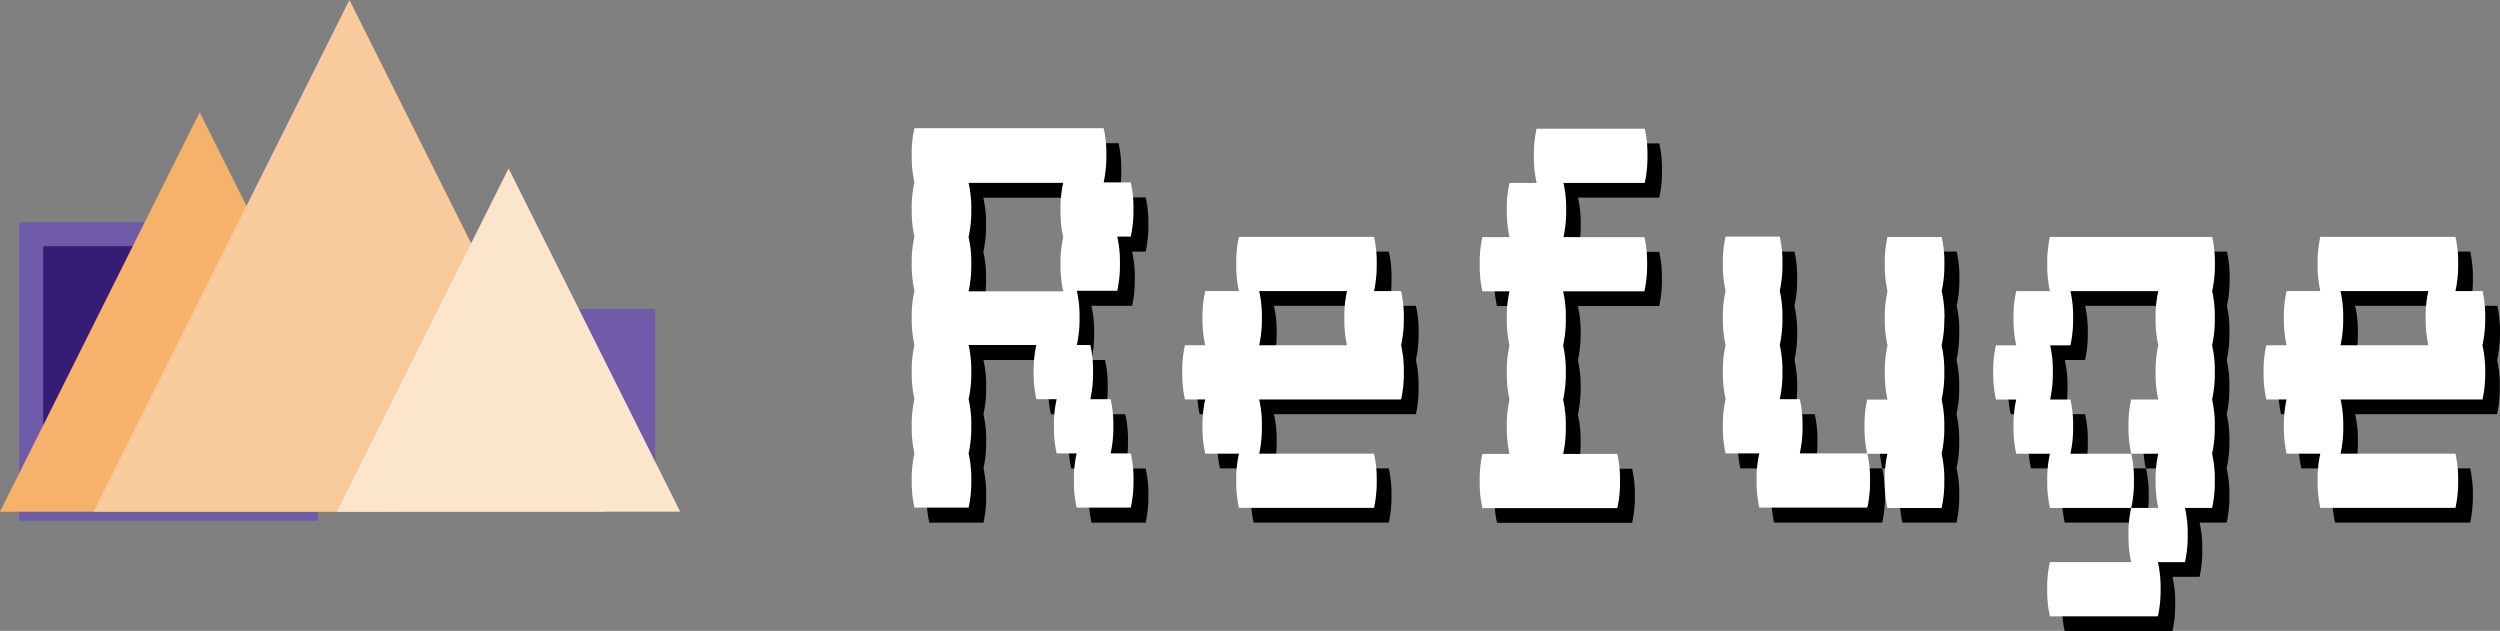 <svg xmlns="http://www.w3.org/2000/svg" viewBox="2736 6630.336 103.776 26.188"><rect x="2736" y="6630.336" width="103.776" height="26.188" fill="#808080" stroke="none"/><defs><style>.a{fill:#705ba8;}.b{fill:#351c75;stroke:#705ba8;stroke-miterlimit:10;}.c{fill:#f6b26b;}.d{fill:#f9cb9c;}.e{fill:#fce5cd;}.f{fill:#fff;}</style></defs><g transform="translate(2736 6630.336)"><rect class="a" width="11.398" height="8.289" transform="translate(15.8 12.829)"/><rect class="b" width="11.398" height="11.398" transform="translate(1.295 9.72)"/><path class="c" d="M16.577,45.6H0L8.289,29.02" transform="translate(0 -24.358)"/><path class="d" d="M45.42,21.24H24.18L34.8,0" transform="translate(-20.295)"/><path class="e" d="M101.306,57.776H87.06L94.184,43.53" transform="translate(-73.073 -36.536)"/><path d="M248.463,50.5a4.742,4.742,0,0,1,.112,1.125,4.963,4.963,0,0,1-.112,1.125h-2.249a4.935,4.935,0,0,1-.112-1.125,4.714,4.714,0,0,1,.112-1.125h-.842a4.924,4.924,0,0,1-.112-1.125,4.706,4.706,0,0,1,.112-1.125h-.842a4.934,4.934,0,0,1-.112-1.125A4.715,4.715,0,0,1,244.53,46h-2.8a4.734,4.734,0,0,1,.112,1.125,4.953,4.953,0,0,1-.112,1.125,4.734,4.734,0,0,1,.112,1.125,4.953,4.953,0,0,1-.112,1.125,4.732,4.732,0,0,1,.112,1.125,4.953,4.953,0,0,1-.112,1.125h-2.249a4.933,4.933,0,0,1-.112-1.125,4.713,4.713,0,0,1,.112-1.125,4.933,4.933,0,0,1-.112-1.125,4.715,4.715,0,0,1,.112-1.125,4.933,4.933,0,0,1-.112-1.125A4.713,4.713,0,0,1,239.477,46a4.933,4.933,0,0,1-.112-1.125,4.713,4.713,0,0,1,.112-1.125,4.933,4.933,0,0,1-.112-1.125,4.715,4.715,0,0,1,.112-1.125,4.933,4.933,0,0,1-.112-1.125,4.713,4.713,0,0,1,.112-1.125,4.933,4.933,0,0,1-.112-1.125A4.713,4.713,0,0,1,239.477,37h7.861a4.74,4.74,0,0,1,.112,1.125,4.964,4.964,0,0,1-.112,1.125h1.125a4.742,4.742,0,0,1,.112,1.125,4.962,4.962,0,0,1-.112,1.125H247.9a4.744,4.744,0,0,1,.112,1.125,4.965,4.965,0,0,1-.112,1.125h-1.689a4.742,4.742,0,0,1,.112,1.125A4.964,4.964,0,0,1,246.214,46h.561a4.743,4.743,0,0,1,.112,1.125,4.963,4.963,0,0,1-.112,1.125h.842a4.744,4.744,0,0,1,.112,1.125,4.965,4.965,0,0,1-.112,1.125Zm-2.923-7.861a4.705,4.705,0,0,1,.112-1.125,4.924,4.924,0,0,1-.112-1.125,4.705,4.705,0,0,1,.112-1.125h-3.927a4.734,4.734,0,0,1,.112,1.125,4.953,4.953,0,0,1-.112,1.125,4.734,4.734,0,0,1,.112,1.125,4.955,4.955,0,0,1-.112,1.125h3.928A4.924,4.924,0,0,1,245.541,42.635Z" transform="translate(-200.906 -31.055)"/><path d="M318.325,69.5a4.741,4.741,0,0,1,.112,1.125,4.961,4.961,0,0,1-.112,1.125h-5.892a4.735,4.735,0,0,1,.112,1.125A4.957,4.957,0,0,1,312.434,74H317.2a4.741,4.741,0,0,1,.112,1.125,4.964,4.964,0,0,1-.112,1.125h-5.61a4.933,4.933,0,0,1-.112-1.125A4.714,4.714,0,0,1,311.592,74h-1.4a4.935,4.935,0,0,1-.112-1.125,4.717,4.717,0,0,1,.112-1.125h-.842a4.935,4.935,0,0,1-.112-1.125,4.714,4.714,0,0,1,.112-1.125h.842a4.935,4.935,0,0,1-.112-1.125,4.714,4.714,0,0,1,.112-1.125h1.4a4.933,4.933,0,0,1-.112-1.125A4.714,4.714,0,0,1,311.592,65h5.61a4.741,4.741,0,0,1,.112,1.125,4.964,4.964,0,0,1-.112,1.125h1.125a4.741,4.741,0,0,1,.112,1.125A4.967,4.967,0,0,1,318.325,69.5Zm-2.357-1.125a4.714,4.714,0,0,1,.112-1.125h-3.647a4.733,4.733,0,0,1,.112,1.125,4.957,4.957,0,0,1-.112,1.125h3.647A4.935,4.935,0,0,1,315.968,68.374Z" transform="translate(-259.551 -54.557)"/><path d="M392.911,41.579a4.744,4.744,0,0,1,.112,1.125,4.964,4.964,0,0,1-.112,1.125h-3.374a4.733,4.733,0,0,1,.112,1.125,4.955,4.955,0,0,1-.112,1.125,4.735,4.735,0,0,1,.112,1.125,4.955,4.955,0,0,1-.112,1.125,4.735,4.735,0,0,1,.112,1.125,4.955,4.955,0,0,1-.112,1.125h2.249A4.741,4.741,0,0,1,391.9,51.7a4.964,4.964,0,0,1-.112,1.125h-5.609a4.936,4.936,0,0,1-.112-1.125,4.714,4.714,0,0,1,.112-1.125H387.3a4.936,4.936,0,0,1-.112-1.125,4.717,4.717,0,0,1,.112-1.125,4.936,4.936,0,0,1-.112-1.125,4.714,4.714,0,0,1,.112-1.125,4.936,4.936,0,0,1-.112-1.125,4.714,4.714,0,0,1,.112-1.125h-1.125a4.936,4.936,0,0,1-.112-1.125,4.714,4.714,0,0,1,.112-1.125H387.3a4.936,4.936,0,0,1-.112-1.125,4.714,4.714,0,0,1,.112-1.125h1.125a4.936,4.936,0,0,1-.112-1.125,4.716,4.716,0,0,1,.112-1.125h4.489a4.741,4.741,0,0,1,.112,1.125,4.964,4.964,0,0,1-.112,1.125h-3.374a4.735,4.735,0,0,1,.112,1.125,4.955,4.955,0,0,1-.112,1.125Z" transform="translate(-324.037 -31.123)"/><path d="M452.124,74h2.805a4.743,4.743,0,0,1,.112,1.125,4.966,4.966,0,0,1-.112,1.125H450.44a4.933,4.933,0,0,1-.112-1.125A4.712,4.712,0,0,1,450.44,74h-1.4a4.936,4.936,0,0,1-.112-1.125,4.716,4.716,0,0,1,.112-1.125,4.934,4.934,0,0,1-.112-1.125,4.712,4.712,0,0,1,.112-1.125,4.936,4.936,0,0,1-.112-1.125,4.714,4.714,0,0,1,.112-1.125,4.936,4.936,0,0,1-.112-1.125A4.716,4.716,0,0,1,449.037,65h2.249a4.733,4.733,0,0,1,.112,1.125,4.955,4.955,0,0,1-.112,1.125,4.733,4.733,0,0,1,.112,1.125,4.956,4.956,0,0,1-.112,1.125,4.733,4.733,0,0,1,.112,1.125,4.954,4.954,0,0,1-.112,1.125h.842a4.733,4.733,0,0,1,.112,1.125A4.952,4.952,0,0,1,452.124,74Zm6-5.623a4.966,4.966,0,0,1-.112,1.125,4.741,4.741,0,0,1,.112,1.125,4.961,4.961,0,0,1-.112,1.125,4.743,4.743,0,0,1,.112,1.125A4.964,4.964,0,0,1,458.014,74a4.74,4.74,0,0,1,.112,1.125,4.966,4.966,0,0,1-.112,1.125h-2.249a4.935,4.935,0,0,1-.112-1.125A4.714,4.714,0,0,1,455.764,74h-.835a4.922,4.922,0,0,1-.112-1.125,4.706,4.706,0,0,1,.112-1.125h.842a4.934,4.934,0,0,1-.112-1.125,4.712,4.712,0,0,1,.112-1.125,4.935,4.935,0,0,1-.112-1.125,4.713,4.713,0,0,1,.112-1.125,4.934,4.934,0,0,1-.112-1.125A4.717,4.717,0,0,1,455.771,65h2.249a4.744,4.744,0,0,1,.112,1.125,4.964,4.964,0,0,1-.112,1.125A4.742,4.742,0,0,1,458.126,68.374Z" transform="translate(-376.797 -54.557)"/><path d="M527.968,68.374a4.964,4.964,0,0,1-.112,1.125,4.736,4.736,0,0,1,.112,1.125,4.961,4.961,0,0,1-.112,1.125,4.743,4.743,0,0,1,.113,1.125A4.968,4.968,0,0,1,527.856,74a4.739,4.739,0,0,1,.112,1.125,4.961,4.961,0,0,1-.112,1.125h-1.125a4.739,4.739,0,0,1,.112,1.125,4.971,4.971,0,0,1-.112,1.125h-1.125a4.739,4.739,0,0,1,.112,1.125,4.968,4.968,0,0,1-.112,1.125H521.13a4.94,4.94,0,0,1-.112-1.125,4.714,4.714,0,0,1,.112-1.125H524.5a4.936,4.936,0,0,1-.112-1.125,4.714,4.714,0,0,1,.112-1.125h1.125a4.933,4.933,0,0,1-.112-1.125A4.714,4.714,0,0,1,525.629,74H524.5a4.933,4.933,0,0,1-.112-1.125,4.714,4.714,0,0,1,.112-1.125h1.125a4.933,4.933,0,0,1-.112-1.125,4.714,4.714,0,0,1,.112-1.125,4.933,4.933,0,0,1-.112-1.125,4.714,4.714,0,0,1,.112-1.125h-3.647a4.73,4.73,0,0,1,.112,1.125,4.954,4.954,0,0,1-.112,1.125h-.842a4.733,4.733,0,0,1,.112,1.125,4.957,4.957,0,0,1-.112,1.125h.842a4.733,4.733,0,0,1,.112,1.125A4.954,4.954,0,0,1,521.982,74h2.524a4.727,4.727,0,0,1,.112,1.125,4.95,4.95,0,0,1-.112,1.125h-3.374a4.933,4.933,0,0,1-.112-1.125A4.714,4.714,0,0,1,521.132,74h-1.4a4.933,4.933,0,0,1-.112-1.125,4.711,4.711,0,0,1,.112-1.125h-.842a4.933,4.933,0,0,1-.112-1.125,4.711,4.711,0,0,1,.112-1.125h.842a4.933,4.933,0,0,1-.112-1.125,4.711,4.711,0,0,1,.112-1.125h1.4a4.933,4.933,0,0,1-.112-1.125A4.717,4.717,0,0,1,521.132,65h6.733a4.74,4.74,0,0,1,.112,1.125,4.961,4.961,0,0,1-.112,1.125A4.739,4.739,0,0,1,527.968,68.374Z" transform="translate(-435.425 -54.557)"/><path d="M597.7,69.5a4.739,4.739,0,0,1,.112,1.125,4.961,4.961,0,0,1-.112,1.125h-5.892a4.733,4.733,0,0,1,.112,1.125A4.95,4.95,0,0,1,591.812,74h4.769a4.743,4.743,0,0,1,.112,1.125,4.964,4.964,0,0,1-.112,1.125h-5.609a4.933,4.933,0,0,1-.112-1.125A4.714,4.714,0,0,1,590.972,74h-1.4a4.936,4.936,0,0,1-.112-1.125,4.717,4.717,0,0,1,.112-1.125h-.842a4.933,4.933,0,0,1-.112-1.125,4.714,4.714,0,0,1,.112-1.125h.842a4.936,4.936,0,0,1-.112-1.125,4.714,4.714,0,0,1,.112-1.125h1.4a4.933,4.933,0,0,1-.112-1.125A4.714,4.714,0,0,1,590.972,65h5.61a4.739,4.739,0,0,1,.112,1.125,4.961,4.961,0,0,1-.112,1.125h1.125a4.74,4.74,0,0,1,.113,1.125A4.966,4.966,0,0,1,597.7,69.5Zm-2.357-1.125a4.717,4.717,0,0,1,.112-1.125h-3.647a4.73,4.73,0,0,1,.112,1.125,4.95,4.95,0,0,1-.112,1.125h3.647a4.936,4.936,0,0,1-.111-1.125Z" transform="translate(-494.044 -54.557)"/><path class="f" d="M244.64,46.646a4.74,4.74,0,0,1,.112,1.125,4.963,4.963,0,0,1-.112,1.125h-2.249a4.935,4.935,0,0,1-.112-1.125,4.714,4.714,0,0,1,.112-1.125h-.829a4.924,4.924,0,0,1-.112-1.125,4.7,4.7,0,0,1,.112-1.125h-.842a4.935,4.935,0,0,1-.112-1.125,4.716,4.716,0,0,1,.112-1.125h-2.813a4.734,4.734,0,0,1,.112,1.125,4.953,4.953,0,0,1-.112,1.125,4.733,4.733,0,0,1,.112,1.125,4.953,4.953,0,0,1-.112,1.125,4.732,4.732,0,0,1,.112,1.125,4.953,4.953,0,0,1-.112,1.125h-2.249a4.935,4.935,0,0,1-.112-1.125,4.713,4.713,0,0,1,.112-1.125,4.934,4.934,0,0,1-.112-1.125,4.717,4.717,0,0,1,.112-1.125,4.935,4.935,0,0,1-.112-1.125,4.713,4.713,0,0,1,.112-1.125,4.934,4.934,0,0,1-.112-1.125,4.713,4.713,0,0,1,.112-1.125,4.934,4.934,0,0,1-.112-1.125,4.717,4.717,0,0,1,.112-1.125,4.935,4.935,0,0,1-.112-1.125,4.713,4.713,0,0,1,.112-1.125,4.934,4.934,0,0,1-.112-1.125,4.713,4.713,0,0,1,.112-1.125h7.855a4.741,4.741,0,0,1,.112,1.125,4.964,4.964,0,0,1-.112,1.125h1.125a4.742,4.742,0,0,1,.112,1.125,4.963,4.963,0,0,1-.112,1.125h-.561a4.743,4.743,0,0,1,.112,1.125,4.965,4.965,0,0,1-.112,1.125H242.4a4.742,4.742,0,0,1,.112,1.125,4.965,4.965,0,0,1-.112,1.125h.561a4.743,4.743,0,0,1,.112,1.125,4.964,4.964,0,0,1-.112,1.125h.842a4.743,4.743,0,0,1,.112,1.125,4.964,4.964,0,0,1-.112,1.125Zm-2.918-7.855a4.705,4.705,0,0,1,.112-1.125,4.924,4.924,0,0,1-.112-1.125,4.705,4.705,0,0,1,.112-1.125h-3.928a4.734,4.734,0,0,1,.112,1.125,4.953,4.953,0,0,1-.112,1.125,4.733,4.733,0,0,1,.112,1.125,4.955,4.955,0,0,1-.112,1.125h3.928A4.924,4.924,0,0,1,241.722,38.791Z" transform="translate(-197.7 -27.824)"/><path class="f" d="M314.514,65.709a4.741,4.741,0,0,1,.112,1.125,4.962,4.962,0,0,1-.112,1.125h-5.892a4.735,4.735,0,0,1,.112,1.125,4.955,4.955,0,0,1-.112,1.125h4.767a4.741,4.741,0,0,1,.112,1.125,4.964,4.964,0,0,1-.112,1.125h-5.607a4.933,4.933,0,0,1-.112-1.125,4.714,4.714,0,0,1,.112-1.125h-1.4a4.933,4.933,0,0,1-.112-1.125,4.716,4.716,0,0,1,.112-1.125h-.842a4.936,4.936,0,0,1-.112-1.125,4.714,4.714,0,0,1,.112-1.125h.842a4.933,4.933,0,0,1-.112-1.125,4.712,4.712,0,0,1,.112-1.125h1.4a4.933,4.933,0,0,1-.112-1.125,4.714,4.714,0,0,1,.112-1.125h5.607a4.743,4.743,0,0,1,.112,1.125,4.964,4.964,0,0,1-.112,1.125h1.125a4.741,4.741,0,0,1,.112,1.125A4.966,4.966,0,0,1,314.514,65.709Zm-2.357-1.125a4.712,4.712,0,0,1,.112-1.125h-3.647a4.733,4.733,0,0,1,.112,1.125,4.955,4.955,0,0,1-.112,1.125h3.642a4.933,4.933,0,0,1-.106-1.123Z" transform="translate(-256.353 -51.376)"/><path class="f" d="M389.133,37.769a4.741,4.741,0,0,1,.112,1.125,4.963,4.963,0,0,1-.112,1.125h-3.374a4.728,4.728,0,0,1,.112,1.125,4.952,4.952,0,0,1-.112,1.125,4.732,4.732,0,0,1,.112,1.125,4.952,4.952,0,0,1-.112,1.125,4.732,4.732,0,0,1,.112,1.125,4.952,4.952,0,0,1-.112,1.125h2.249a4.741,4.741,0,0,1,.112,1.125,4.966,4.966,0,0,1-.112,1.125h-5.6a4.933,4.933,0,0,1-.112-1.125,4.712,4.712,0,0,1,.112-1.125h1.125a4.933,4.933,0,0,1-.112-1.125,4.716,4.716,0,0,1,.112-1.125,4.933,4.933,0,0,1-.112-1.125,4.712,4.712,0,0,1,.112-1.125,4.933,4.933,0,0,1-.112-1.125,4.712,4.712,0,0,1,.112-1.125h-1.125a4.933,4.933,0,0,1-.112-1.125,4.716,4.716,0,0,1,.112-1.125h1.125a4.933,4.933,0,0,1-.112-1.125,4.712,4.712,0,0,1,.112-1.125h1.125a4.935,4.935,0,0,1-.112-1.125,4.716,4.716,0,0,1,.112-1.125h4.489a4.74,4.74,0,0,1,.112,1.125,4.964,4.964,0,0,1-.112,1.125h-3.374a4.732,4.732,0,0,1,.112,1.125,4.952,4.952,0,0,1-.112,1.125Z" transform="translate(-320.873 -27.925)"/><path class="f" d="M448.3,70.147h2.805a4.743,4.743,0,0,1,.112,1.125,4.963,4.963,0,0,1-.112,1.125H446.62a4.935,4.935,0,0,1-.112-1.125,4.716,4.716,0,0,1,.112-1.125h-1.4a4.935,4.935,0,0,1-.112-1.125,4.716,4.716,0,0,1,.112-1.125,4.935,4.935,0,0,1-.112-1.125,4.714,4.714,0,0,1,.112-1.125,4.935,4.935,0,0,1-.112-1.125,4.714,4.714,0,0,1,.112-1.125,4.935,4.935,0,0,1-.112-1.125,4.716,4.716,0,0,1,.112-1.125h2.249a4.733,4.733,0,0,1,.112,1.125,4.955,4.955,0,0,1-.112,1.125,4.731,4.731,0,0,1,.112,1.125,4.952,4.952,0,0,1-.112,1.125,4.732,4.732,0,0,1,.112,1.125,4.952,4.952,0,0,1-.112,1.125h.834a4.733,4.733,0,0,1,.112,1.125A4.952,4.952,0,0,1,448.3,70.147Zm6-5.61a4.964,4.964,0,0,1-.112,1.125,4.743,4.743,0,0,1,.112,1.125,4.963,4.963,0,0,1-.112,1.125,4.743,4.743,0,0,1,.112,1.125,4.964,4.964,0,0,1-.112,1.125,4.743,4.743,0,0,1,.112,1.125,4.964,4.964,0,0,1-.112,1.125h-2.249a4.931,4.931,0,0,1-.112-1.125,4.714,4.714,0,0,1,.112-1.125H451.1a4.924,4.924,0,0,1-.112-1.125,4.706,4.706,0,0,1,.112-1.125h.842a4.931,4.931,0,0,1-.112-1.125,4.714,4.714,0,0,1,.112-1.125,4.931,4.931,0,0,1-.112-1.125,4.714,4.714,0,0,1,.112-1.125,4.931,4.931,0,0,1-.112-1.125,4.714,4.714,0,0,1,.112-1.125h2.249a4.743,4.743,0,0,1,.112,1.125,4.964,4.964,0,0,1-.112,1.125,4.742,4.742,0,0,1,.116,1.123Z" transform="translate(-373.591 -51.325)"/><path class="f" d="M524.156,64.594a4.964,4.964,0,0,1-.112,1.125,4.74,4.74,0,0,1,.112,1.125,4.964,4.964,0,0,1-.112,1.125,4.743,4.743,0,0,1,.112,1.125,4.964,4.964,0,0,1-.112,1.125,4.74,4.74,0,0,1,.112,1.125,4.964,4.964,0,0,1-.112,1.125h-1.125a4.739,4.739,0,0,1,.112,1.125,4.964,4.964,0,0,1-.112,1.125h-1.125a4.739,4.739,0,0,1,.112,1.125,4.964,4.964,0,0,1-.112,1.125h-4.483a4.94,4.94,0,0,1-.112-1.125,4.711,4.711,0,0,1,.112-1.125h3.374a4.936,4.936,0,0,1-.112-1.125,4.708,4.708,0,0,1,.112-1.125h1.125a4.936,4.936,0,0,1-.112-1.125,4.714,4.714,0,0,1,.112-1.125h-1.125a4.933,4.933,0,0,1-.112-1.125,4.714,4.714,0,0,1,.112-1.125h1.125a4.936,4.936,0,0,1-.112-1.125,4.714,4.714,0,0,1,.112-1.125,4.936,4.936,0,0,1-.112-1.125,4.714,4.714,0,0,1,.112-1.125h-3.647a4.73,4.73,0,0,1,.112,1.125,4.954,4.954,0,0,1-.112,1.125h-.842a4.733,4.733,0,0,1,.112,1.125,4.95,4.95,0,0,1-.112,1.125h.842a4.733,4.733,0,0,1,.112,1.125,4.954,4.954,0,0,1-.112,1.125h2.524a4.733,4.733,0,0,1,.112,1.125,4.954,4.954,0,0,1-.112,1.125h-3.374a4.933,4.933,0,0,1-.112-1.125,4.714,4.714,0,0,1,.112-1.125h-1.4a4.936,4.936,0,0,1-.112-1.125,4.72,4.72,0,0,1,.112-1.125h-.842a4.936,4.936,0,0,1-.112-1.125,4.714,4.714,0,0,1,.112-1.125h.842a4.936,4.936,0,0,1-.112-1.125,4.714,4.714,0,0,1,.112-1.125h1.4a4.933,4.933,0,0,1-.112-1.125,4.717,4.717,0,0,1,.112-1.125h6.734a4.746,4.746,0,0,1,.112,1.125,4.964,4.964,0,0,1-.112,1.125A4.745,4.745,0,0,1,524.156,64.594Z" transform="translate(-432.219 -51.384)"/><path class="f" d="M593.885,65.709A4.743,4.743,0,0,1,594,66.833a4.961,4.961,0,0,1-.112,1.125h-5.892a4.733,4.733,0,0,1,.112,1.125,4.954,4.954,0,0,1-.112,1.125h4.769a4.743,4.743,0,0,1,.112,1.125,4.961,4.961,0,0,1-.112,1.125h-5.61a4.929,4.929,0,0,1-.112-1.125,4.711,4.711,0,0,1,.112-1.125h-1.4a4.933,4.933,0,0,1-.112-1.125,4.717,4.717,0,0,1,.112-1.125h-.842a4.936,4.936,0,0,1-.112-1.125,4.717,4.717,0,0,1,.112-1.125h.842a4.933,4.933,0,0,1-.112-1.125,4.711,4.711,0,0,1,.112-1.125h1.4a4.929,4.929,0,0,1-.112-1.125,4.714,4.714,0,0,1,.112-1.125h5.61a4.746,4.746,0,0,1,.112,1.125,4.961,4.961,0,0,1-.112,1.125h1.125A4.743,4.743,0,0,1,594,64.584,4.965,4.965,0,0,1,593.885,65.709Zm-2.357-1.125a4.714,4.714,0,0,1,.112-1.125h-3.647a4.733,4.733,0,0,1,.112,1.125,4.954,4.954,0,0,1-.112,1.125h3.647a4.933,4.933,0,0,1-.112-1.123Z" transform="translate(-490.838 -51.376)"/></g></svg>